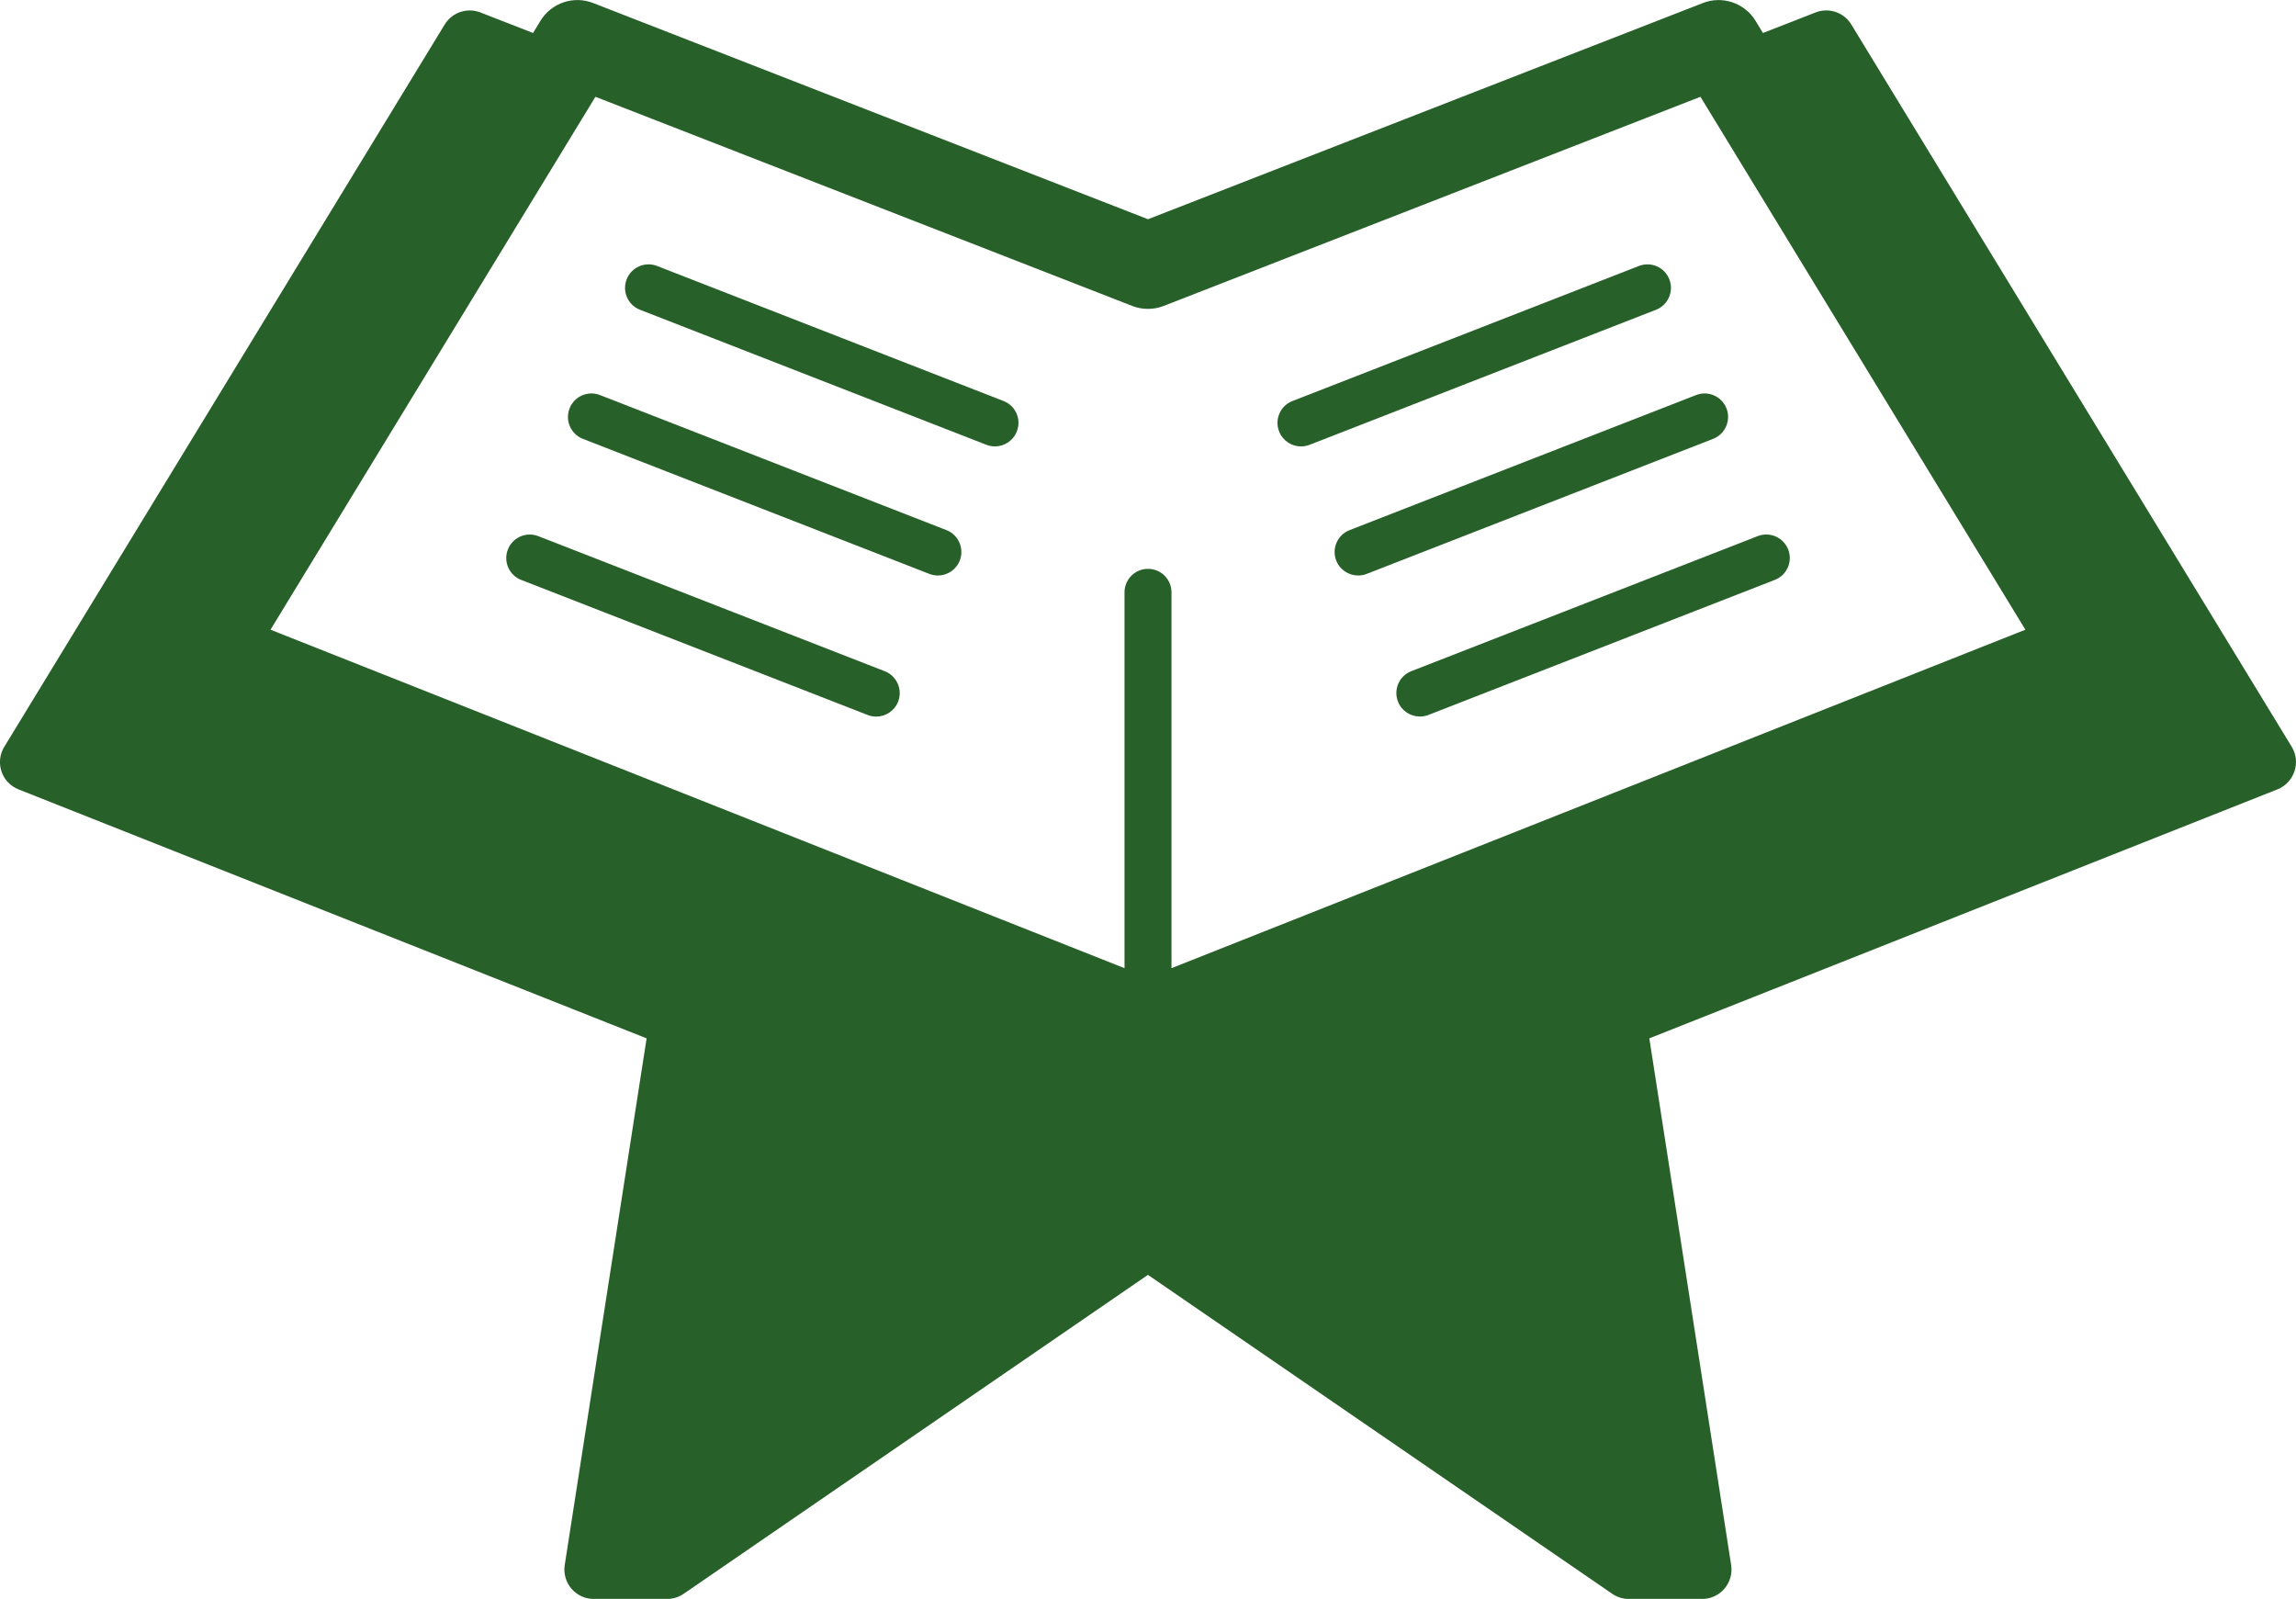 <?xml version="1.0" encoding="utf-8"?>
<!-- Generator: Adobe Illustrator 16.0.0, SVG Export Plug-In . SVG Version: 6.00 Build 0)  -->
<!DOCTYPE svg PUBLIC "-//W3C//DTD SVG 1.1//EN" "http://www.w3.org/Graphics/SVG/1.1/DTD/svg11.dtd">
<svg version="1.1" id="Capa_1" xmlns="http://www.w3.org/2000/svg" xmlns:xlink="http://www.w3.org/1999/xlink" x="0px" y="0px"
	 width="40.376px" height="28.116px" viewBox="-0.001 182.923 40.376 28.116" enable-background="new -0.001 182.923 40.376 28.116"
	 xml:space="preserve">
<g>
	<path fill="#286029" d="M40.3,196.055l-7.745-12.701c-0.13-0.214-0.396-0.304-0.628-0.212l-0.926,0.361l-0.13-0.214
		c-0.192-0.314-0.583-0.447-0.926-0.313l-9.758,3.802l-9.758-3.802c-0.344-0.134-0.734-0.002-0.926,0.313l-0.13,0.214l-0.926-0.361
		c-0.233-0.091-0.498-0.001-0.628,0.212l-7.745,12.702c-0.08,0.129-0.097,0.288-0.049,0.432c0.048,0.145,0.158,0.26,0.299,0.316
		l11.046,4.378l-1.44,9.262c-0.023,0.149,0.02,0.3,0.118,0.415s0.241,0.181,0.392,0.181h1.29c0.104,0,0.206-0.032,0.292-0.091
		l8.164-5.608l8.164,5.608c0.086,0.059,0.188,0.091,0.292,0.091h1.29c0.151,0,0.294-0.066,0.392-0.181s0.141-0.266,0.118-0.415
		l-1.439-9.262l11.045-4.378c0.142-0.056,0.251-0.172,0.299-0.316C40.397,196.343,40.379,196.185,40.3,196.055z M20.6,199.948
		v-6.609c0-0.229-0.185-0.413-0.413-0.413c-0.229,0-0.413,0.185-0.413,0.413v6.609l-15.018-5.952l5.714-9.371l9.44,3.678
		c0.178,0.069,0.375,0.069,0.552,0l9.44-3.678l5.714,9.371L20.6,199.948z"/>
	<path fill="#286029" d="M29.355,187.835c-0.083-0.213-0.323-0.318-0.535-0.235l-6.093,2.375c-0.213,0.083-0.318,0.323-0.234,0.535
		c0.063,0.163,0.219,0.263,0.385,0.263c0.05,0,0.101-0.009,0.15-0.028l6.093-2.375C29.333,188.287,29.438,188.047,29.355,187.835z"
		/>
	<path fill="#286029" d="M23.732,192.245c-0.213,0.083-0.318,0.323-0.235,0.535c0.063,0.163,0.22,0.263,0.385,0.263
		c0.05,0,0.101-0.009,0.15-0.028l6.093-2.375c0.212-0.083,0.318-0.323,0.235-0.535c-0.083-0.213-0.322-0.318-0.535-0.235
		L23.732,192.245z"/>
	<path fill="#286029" d="M24.583,195.26c0.063,0.163,0.22,0.263,0.385,0.263c0.05,0,0.1-0.009,0.15-0.028l6.092-2.375
		c0.213-0.083,0.318-0.323,0.235-0.535s-0.323-0.317-0.535-0.235l-6.092,2.375C24.604,194.808,24.5,195.048,24.583,195.26z"/>
	<path fill="#286029" d="M17.647,189.975l-6.093-2.375c-0.212-0.083-0.452,0.022-0.535,0.235c-0.083,0.212,0.022,0.452,0.234,0.535
		l6.093,2.375c0.049,0.019,0.1,0.028,0.149,0.028c0.166,0,0.321-0.1,0.385-0.263C17.965,190.297,17.86,190.058,17.647,189.975z"/>
	<path fill="#286029" d="M16.643,192.245l-6.093-2.375c-0.212-0.083-0.452,0.022-0.535,0.235c-0.083,0.212,0.022,0.452,0.234,0.535
		l6.093,2.375c0.049,0.019,0.1,0.028,0.15,0.028c0.166,0,0.321-0.1,0.385-0.263C16.96,192.568,16.855,192.328,16.643,192.245z"/>
	<path fill="#286029" d="M15.557,194.726l-6.092-2.375c-0.212-0.083-0.452,0.022-0.535,0.235c-0.083,0.213,0.022,0.452,0.235,0.535
		l6.093,2.375c0.049,0.02,0.1,0.028,0.15,0.028c0.165,0,0.321-0.1,0.385-0.263C15.875,195.048,15.77,194.808,15.557,194.726z"/>
</g>
</svg>
